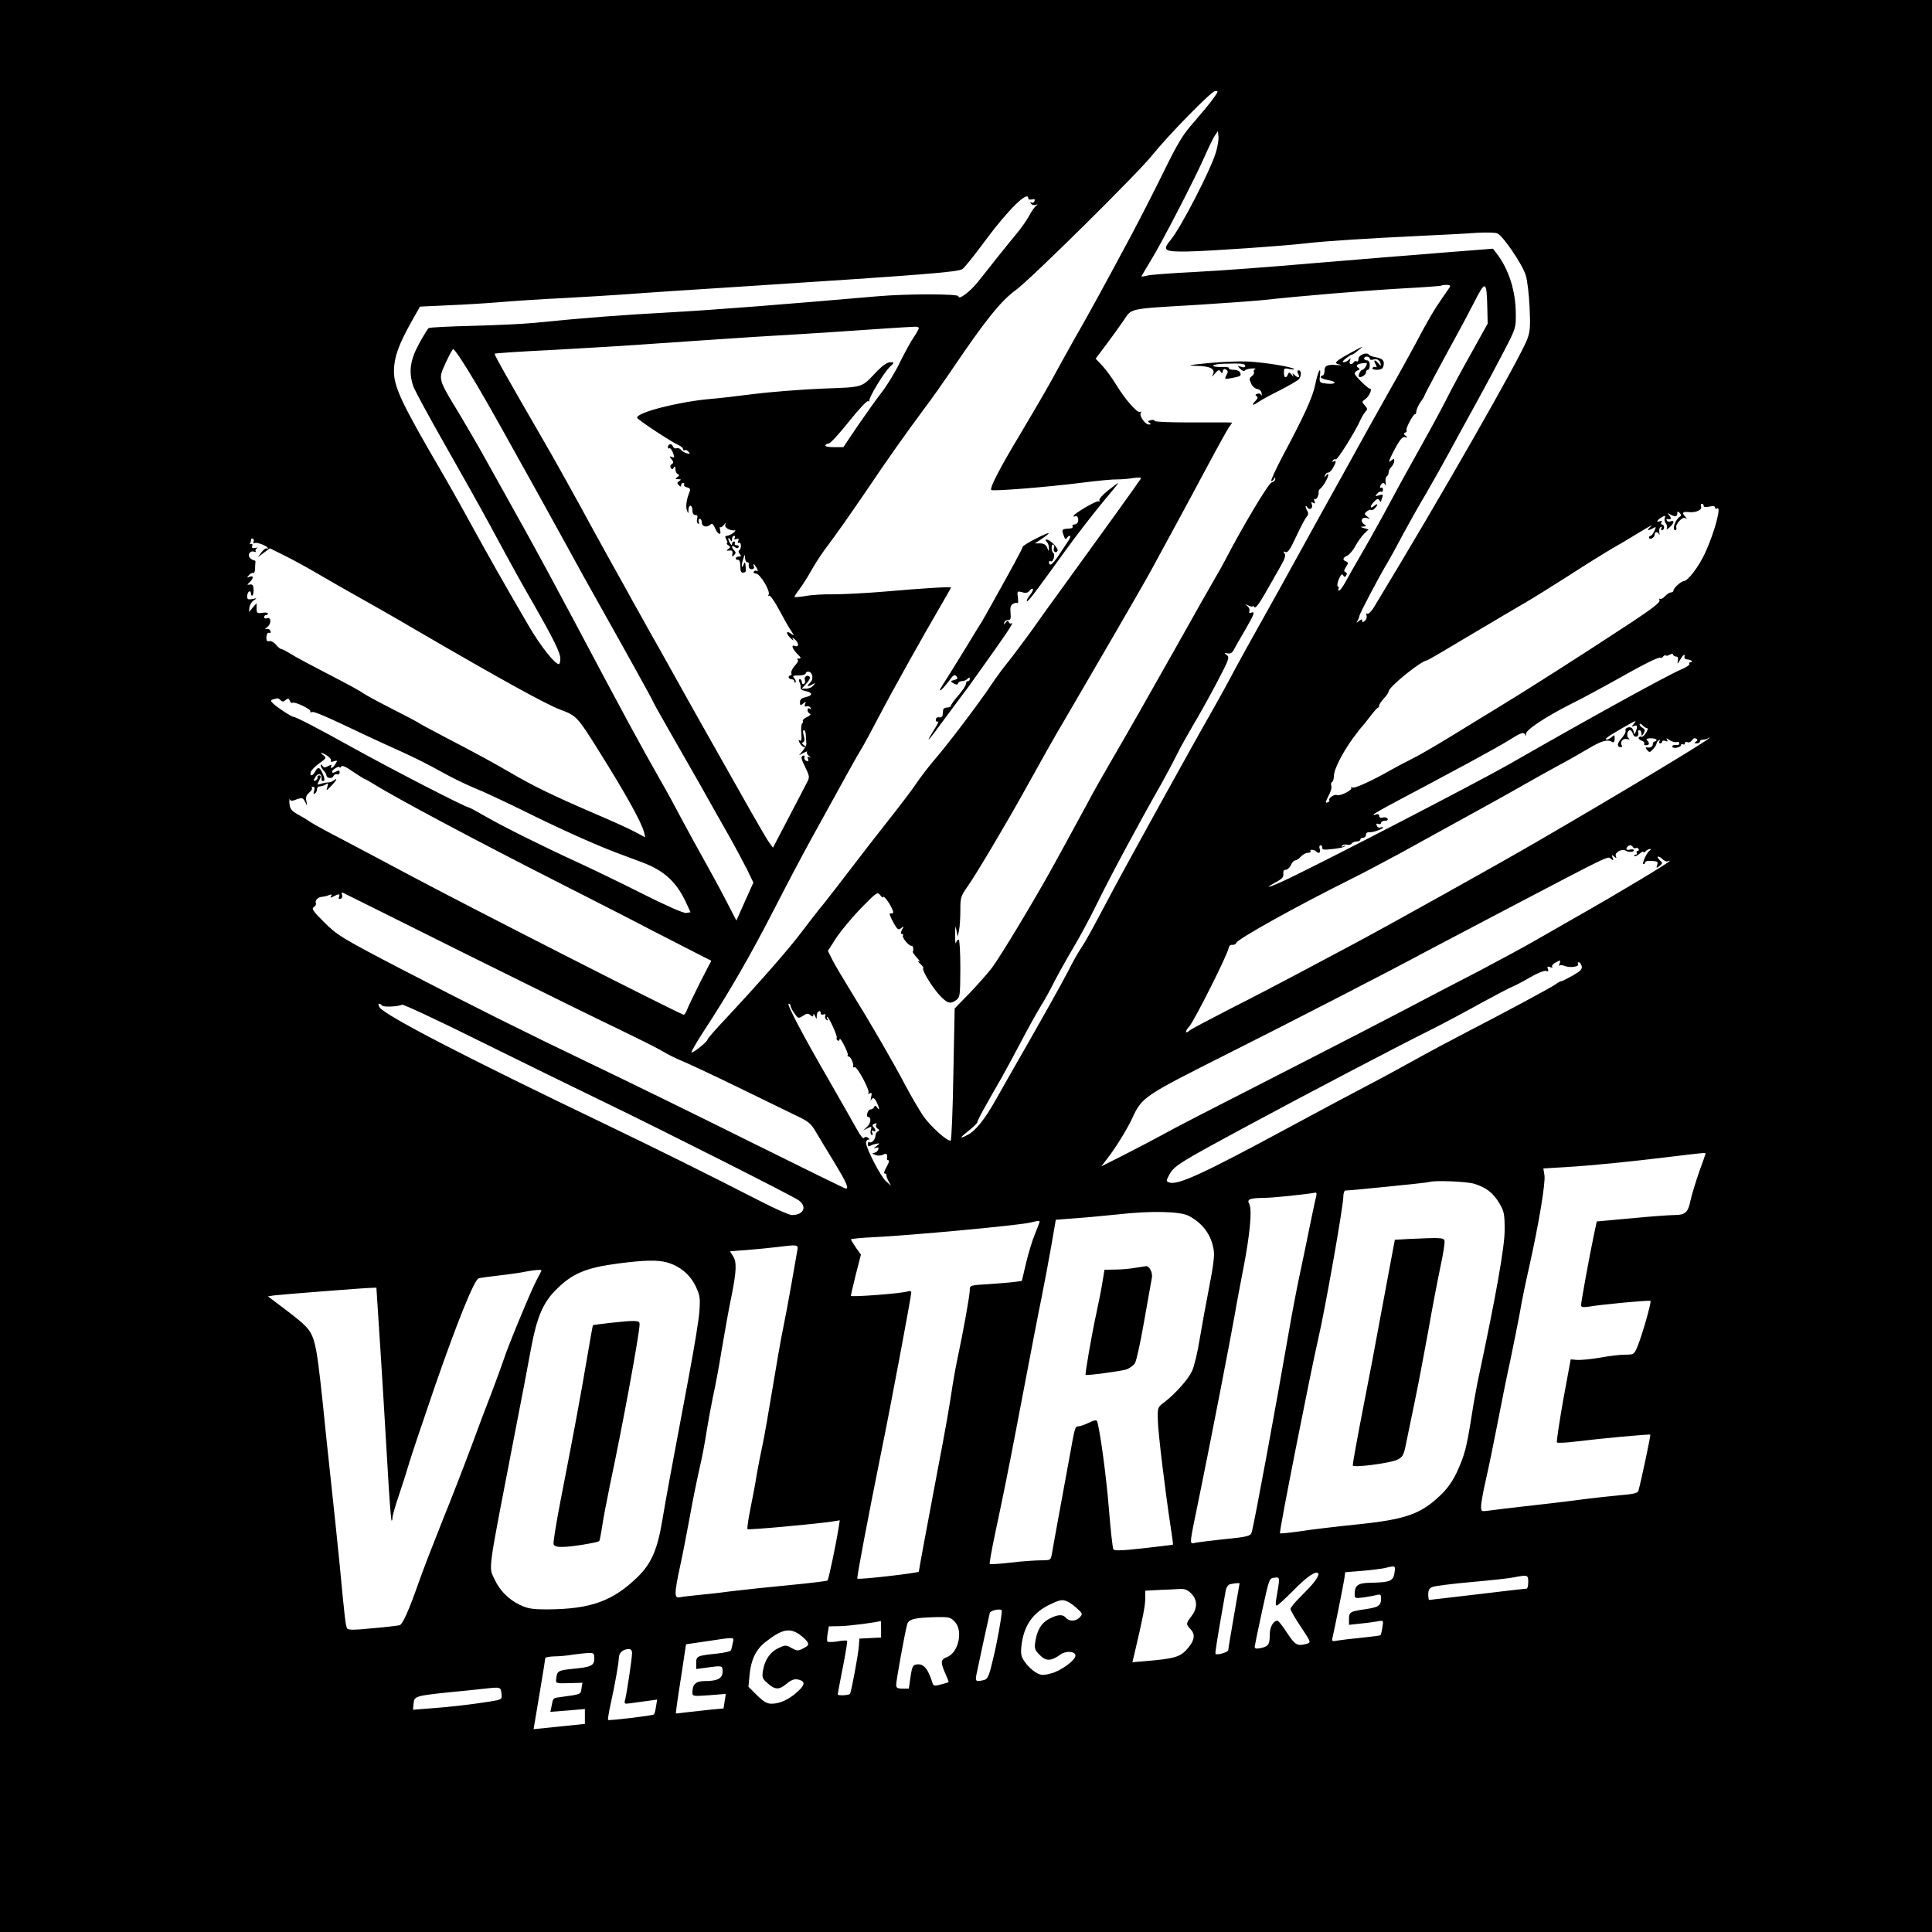 <?xml version="1.0" standalone="no"?>
<!DOCTYPE svg PUBLIC "-//W3C//DTD SVG 20010904//EN"
 "http://www.w3.org/TR/2001/REC-SVG-20010904/DTD/svg10.dtd">
<svg version="1.0" xmlns="http://www.w3.org/2000/svg"
 width="1024pt" height="1024pt" viewBox="0 0 1024 1024"
 preserveAspectRatio="xMidYMid meet">
<g transform="translate(0,1024) scale(0.1,-0.1)"
fill="#000000" stroke="none">
<path d="M0 5120 l0 -5120 5120 0 5120 0 0 5120 0 5120 -5120 0 -5120 0 0
-5120z m6430 4597 c-16 -23 -62 -78 -100 -122 -60 -67 -86 -110 -162 -265 -50
-102 -127 -252 -171 -335 -149 -278 -221 -410 -306 -558 -34 -62 -89 -159
-120 -217 -32 -58 -107 -186 -166 -285 -106 -176 -161 -283 -151 -292 7 -8
303 16 476 38 85 11 171 19 190 18 19 0 57 2 84 7 36 5 47 4 42 -4 -10 -17
-240 -336 -386 -537 -68 -93 -157 -217 -197 -274 -41 -56 -94 -127 -118 -157
-25 -30 -67 -87 -94 -128 -71 -105 -227 -311 -299 -394 -33 -39 -76 -95 -95
-124 -19 -29 -85 -116 -146 -193 -61 -77 -150 -192 -198 -255 -48 -63 -112
-146 -143 -185 -32 -38 -88 -111 -126 -161 -68 -90 -220 -263 -401 -457 -51
-54 -93 -102 -93 -107 0 -11 -79 -74 -85 -68 -3 2 27 54 66 114 133 203 245
398 364 629 65 127 156 300 203 385 179 326 246 446 267 480 12 19 55 98 95
175 70 134 228 417 331 593 27 46 49 85 49 88 0 5 -139 -3 -357 -22 -94 -8
-214 -14 -265 -14 -51 1 -118 -3 -148 -9 -30 -5 -57 -7 -59 -5 -2 1 10 20 26
41 16 21 46 68 66 104 20 36 60 97 90 135 29 38 113 157 186 264 139 206 211
307 322 457 38 50 106 147 152 215 170 251 252 353 329 409 74 52 649 621 723
714 84 105 314 341 335 342 19 2 18 -1 -10 -40z m15 -283 c-27 -92 -187 -403
-242 -468 -44 -53 -32 -61 92 -59 130 3 515 30 633 44 96 11 308 25 602 39
113 5 246 12 295 16 50 3 100 2 111 -3 29 -11 134 -165 151 -223 8 -25 17
-100 20 -167 5 -102 3 -130 -12 -170 -35 -96 -464 -847 -806 -1410 -17 -30
-36 -50 -42 -46 -6 4 -8 0 -4 -10 3 -8 -1 -21 -9 -27 -11 -10 -14 -10 -14 0 0
9 -4 9 -17 -1 -15 -12 -16 -12 -8 1 5 8 10 20 10 25 0 11 99 199 150 285 18
30 56 100 85 155 30 55 81 147 116 205 34 58 88 155 121 215 33 61 98 180 145
265 47 85 114 210 149 278 63 121 64 125 63 200 -1 122 -37 235 -103 321 l-18
23 -279 -22 c-153 -12 -457 -37 -674 -55 -217 -19 -496 -40 -620 -46 -124 -6
-240 -15 -257 -19 -18 -5 -33 -7 -33 -5 0 2 22 39 48 82 58 93 235 436 287
554 20 46 44 95 53 109 l17 25 3 -28 c2 -15 -4 -52 -13 -83z m-995 -245 c0 -6
9 -9 19 -6 14 3 18 1 14 -9 -3 -8 -10 -11 -16 -7 -6 4 -7 1 -3 -6 5 -7 15 -10
25 -7 14 5 14 4 1 -6 -8 -7 -24 -30 -35 -51 -11 -21 -38 -60 -60 -87 -59 -71
-159 -197 -210 -262 -43 -54 -105 -101 -105 -78 0 13 -276 13 -425 0 -508 -44
-862 -72 -1095 -85 -257 -14 -460 -29 -725 -56 -60 -6 -210 -13 -332 -16 -121
-3 -225 -8 -231 -12 -5 -3 -28 -41 -51 -83 -47 -86 -56 -148 -31 -224 7 -21
84 -163 170 -314 86 -151 192 -340 235 -420 127 -235 168 -309 235 -425 105
-184 140 -255 140 -286 0 -16 -4 -29 -8 -29 -21 0 -98 97 -158 200 -128 219
-211 366 -304 535 -51 94 -123 222 -160 285 -213 365 -252 449 -252 534 1 72
23 135 90 256 l48 85 149 7 c83 3 209 11 280 17 72 6 220 16 330 21 110 6 259
15 330 20 72 6 375 26 675 45 893 58 1089 73 1111 89 11 7 66 76 122 152 119
161 227 267 227 223z m2433 -579 l2 -85 -86 -155 c-48 -85 -105 -191 -127
-235 -22 -44 -81 -154 -132 -245 -51 -91 -127 -228 -168 -305 -41 -77 -107
-196 -147 -265 -40 -69 -83 -144 -95 -167 -13 -24 -28 -43 -32 -43 -5 0 -7 4
-4 9 4 5 2 11 -3 13 -5 2 -3 19 5 38 11 25 17 31 23 21 7 -11 10 -11 17 0 4 8
3 14 -5 17 -9 3 -8 10 3 27 13 20 13 24 1 29 -21 8 -19 20 6 31 11 6 31 28 42
50 12 22 33 51 46 65 l25 24 -25 7 c-20 6 -21 7 -4 8 18 2 19 3 3 14 -21 17
-8 40 18 31 18 -6 18 -6 1 8 -17 13 -17 15 -3 27 9 8 19 11 22 8 4 -3 13 0 20
8 19 18 18 31 -1 15 -24 -20 -27 -6 -4 19 17 18 23 20 30 9 5 -7 9 -10 9 -6 0
3 3 14 7 23 5 14 2 16 -18 10 -21 -7 -22 -6 -10 8 7 9 17 14 22 11 5 -3 9 2 9
11 0 9 -4 13 -10 10 -6 -3 -7 1 -4 9 7 19 21 21 27 4 2 -7 3 -1 1 14 -2 15 1
30 6 33 6 3 10 13 10 21 0 9 7 22 15 30 8 9 15 22 15 31 0 13 -3 13 -15 3 -13
-11 -14 -10 -9 6 4 10 20 42 36 71 22 38 34 50 46 46 15 -4 15 -3 2 7 -11 9
-12 13 -2 17 6 2 10 8 7 13 -6 9 39 92 46 85 3 -2 5 5 6 16 1 10 11 32 22 48
12 16 21 31 21 34 0 5 98 188 169 317 23 41 65 121 94 177 60 119 67 117 70
-27z m-199 108 c-5 -7 -22 -33 -40 -58 -40 -57 -77 -119 -143 -245 -30 -55
-90 -165 -136 -245 -81 -144 -147 -262 -242 -435 -27 -49 -84 -151 -125 -225
-41 -74 -103 -187 -138 -250 -35 -63 -71 -128 -80 -145 -156 -278 -216 -387
-260 -470 -29 -55 -77 -140 -105 -190 -62 -106 -449 -806 -525 -950 -113 -213
-134 -251 -160 -290 -15 -22 -47 -78 -70 -125 -36 -70 -158 -287 -309 -550
-14 -25 -48 -85 -76 -134 -57 -101 -105 -160 -146 -181 -46 -24 -45 -17 4 21
26 20 47 41 47 46 0 6 20 45 44 87 23 42 61 108 83 146 22 39 71 129 108 200
38 72 83 153 100 180 18 28 51 87 73 132 23 44 67 123 98 175 31 51 89 158
128 238 69 141 214 412 341 635 34 61 72 133 85 160 13 28 51 95 83 150 33 55
91 159 128 230 63 120 67 132 51 143 -15 12 -15 12 4 9 16 -3 26 3 35 22 8 14
32 58 55 96 52 90 58 106 37 98 -11 -4 -14 -2 -11 8 3 8 -2 20 -11 27 -14 11
-13 11 7 2 12 -6 22 -7 22 -3 0 4 4 2 8 -5 6 -8 25 16 58 74 27 47 63 111 81
142 24 42 29 59 21 69 -8 10 -7 12 5 7 13 -5 25 14 57 82 22 48 47 95 55 104
9 10 11 20 5 30 -5 8 -10 20 -10 25 0 6 4 4 9 -4 12 -18 32 -5 24 16 -5 12 -3
14 7 8 10 -6 12 -4 7 9 -4 9 -3 14 2 11 9 -5 22 20 20 39 0 5 3 12 8 15 14 10
43 59 43 73 0 9 -3 9 -11 -2 -9 -13 -10 -13 -6 0 2 8 9 15 16 15 7 0 19 11 26
25 18 31 19 43 3 34 -7 -4 -8 -3 -4 5 4 6 11 9 16 6 8 -5 105 150 132 212 7
15 19 34 26 42 11 11 10 17 -4 32 -17 19 -17 20 3 34 20 14 38 55 24 55 -11 0
-81 69 -81 80 0 6 7 13 16 17 12 4 13 7 3 14 -17 10 -6 21 26 24 22 3 23 1 15
-16 -6 -10 -15 -19 -19 -19 -10 0 -24 -30 -18 -37 8 -8 37 10 37 23 0 8 5 14
10 14 6 0 10 11 10 25 0 16 -6 25 -15 25 -8 0 -15 5 -15 10 0 6 7 10 15 10 8
0 15 -5 15 -11 0 -6 8 -8 18 -5 20 7 36 -3 40 -24 2 -11 -1 -11 -11 3 -20 24
-30 21 -16 -4 7 -13 7 -19 1 -15 -6 3 -13 2 -17 -4 -4 -6 6 -10 23 -10 20 0
31 6 34 18 8 29 -2 41 -38 48 -19 3 -36 10 -39 14 -10 16 -55 -2 -55 -22 0
-10 -4 -17 -9 -13 -5 3 -12 1 -16 -5 -11 -17 -28 -11 -20 8 5 14 4 15 -6 5 -7
-7 -19 -13 -27 -13 -9 0 -5 8 11 20 14 11 28 20 31 20 4 0 12 5 19 10 7 6 21
18 32 26 11 9 0 5 -25 -9 -117 -63 -127 -72 -87 -80 12 -2 5 -3 -17 -2 -51 4
-66 -2 -66 -31 0 -13 -4 -24 -10 -24 -5 0 -10 -4 -10 -9 0 -5 18 -12 41 -16
50 -9 39 -24 -13 -18 -35 5 -36 6 -32 41 7 58 -11 24 -25 -46 -13 -66 -58
-165 -175 -384 -37 -71 -63 -128 -58 -128 6 0 13 6 15 13 4 9 6 9 6 -1 1 -8
-8 -16 -19 -19 -17 -4 -157 -239 -247 -413 -13 -25 -38 -70 -56 -100 -43 -74
-71 -124 -211 -373 -134 -238 -247 -437 -346 -607 -37 -63 -89 -155 -115 -205
-115 -212 -133 -245 -190 -348 -96 -174 -273 -467 -317 -526 -22 -29 -76 -90
-119 -135 l-79 -81 -7 -348 c-3 -191 -10 -350 -14 -352 -14 -9 -109 76 -147
132 -21 32 -63 103 -92 158 -72 136 -185 331 -283 489 -44 72 -92 152 -105
178 l-24 48 43 67 c24 37 83 108 131 158 84 86 89 89 103 71 8 -11 15 -16 15
-12 0 13 27 -18 44 -52 15 -30 14 -36 -7 -33 -8 1 18 -54 36 -77 8 -10 13 -10
25 0 13 11 14 10 3 -9 -8 -16 -8 -23 -1 -23 6 0 9 -4 6 -9 -7 -10 33 -57 45
-54 8 3 13 -21 7 -31 -2 -3 8 -17 22 -32 14 -15 18 -24 10 -20 -8 4 -5 -1 7
-12 12 -11 20 -22 16 -25 -7 -8 41 -89 79 -133 45 -51 63 -58 93 -37 24 18 24
20 25 171 0 87 -4 152 -9 152 -5 0 -12 -8 -14 -17 -3 -10 -5 9 -5 42 1 48 2
53 7 25 l7 -35 7 34 c4 18 7 66 7 106 0 67 2 75 38 126 43 60 206 335 297 499
84 152 183 328 215 380 15 25 45 77 67 115 23 39 110 189 195 335 85 146 174
301 198 345 24 44 80 148 125 230 45 83 124 229 175 325 51 96 102 187 112
203 l19 27 -33 1 c-18 0 -111 0 -205 0 -95 0 -173 3 -173 8 0 5 -9 7 -21 4
-16 -4 -17 -8 -7 -14 10 -7 9 -9 -3 -9 -20 0 -52 46 -43 62 4 6 3 8 -4 5 -13
-9 -78 65 -127 145 -21 35 -54 80 -73 100 l-35 37 55 73 c30 40 72 98 93 129
46 67 17 61 405 84 140 9 293 20 340 25 188 21 537 50 730 61 113 6 207 13
209 15 2 2 15 4 28 4 17 0 22 -4 17 -12z m-2814 -217 c0 -4 -12 -26 -26 -47
-15 -21 -47 -80 -72 -130 -24 -51 -68 -123 -97 -161 -29 -37 -87 -119 -129
-180 l-76 -113 -51 0 c-31 0 -48 4 -44 10 3 6 12 10 19 10 7 0 55 52 105 115
51 64 97 113 102 109 5 -3 8 -2 7 3 -5 13 74 143 105 175 29 28 29 28 5 28
-15 0 -40 -17 -69 -47 -87 -91 -65 -84 -296 -93 -114 -5 -278 -18 -363 -29
-85 -11 -189 -23 -230 -26 -166 -15 -387 -72 -383 -99 1 -10 182 -129 221
-146 12 -5 22 -14 22 -20 0 -6 4 -9 9 -6 5 3 14 -1 20 -8 10 -12 8 -13 -8 -9
-11 3 -25 11 -31 18 -6 8 -17 12 -24 9 -8 -3 -16 2 -20 11 -6 17 -26 12 -26
-6 0 -6 4 -8 8 -5 4 3 13 -8 19 -24 9 -25 9 -28 -6 -22 -14 5 -14 4 -2 -12 12
-14 12 -19 2 -26 -8 -4 -10 -13 -6 -20 6 -9 9 -9 16 1 6 10 9 8 9 -8 0 -12 6
-24 13 -26 9 -4 8 -8 -3 -16 -13 -9 -12 -11 5 -11 16 0 17 -2 5 -10 -12 -7
-12 -12 -2 -22 9 -9 12 -9 12 0 0 7 5 12 11 12 5 0 8 -4 5 -9 -3 -5 4 -11 15
-14 16 -4 20 -10 14 -24 -16 -38 -22 -79 -14 -98 7 -19 8 -19 8 3 1 30 21 28
21 -3 0 -16 6 -25 16 -25 11 0 13 -6 9 -19 -3 -11 -1 -22 4 -26 7 -3 8 0 5 9
-3 9 -1 16 5 16 6 0 11 -9 11 -20 0 -22 28 -28 47 -9 7 7 14 1 23 -20 14 -35
35 -42 27 -10 -3 12 -3 18 0 15 3 -3 12 2 20 12 11 14 12 14 7 1 -5 -16 25
-33 51 -30 6 1 1 -6 -9 -14 -11 -8 -26 -15 -33 -15 -11 0 -11 -5 -3 -20 6 -11
7 -20 3 -20 -4 0 -1 -5 7 -10 13 -9 13 -11 0 -20 -12 -9 -12 -10 5 -8 15 2 19
-2 17 -17 -3 -16 -1 -18 9 -7 10 9 10 15 1 24 -17 17 -15 33 2 19 10 -8 16 -9
21 -1 3 5 -1 10 -10 10 -9 0 -13 5 -10 10 3 6 1 10 -4 10 -6 0 -11 -6 -11 -12
0 -9 -4 -8 -10 2 -5 8 -10 20 -10 25 0 6 5 3 10 -5 8 -13 10 -12 10 3 0 9 5
17 11 17 5 0 7 -5 3 -12 -5 -7 -2 -9 9 -5 12 4 14 2 10 -10 -4 -9 -2 -14 3
-10 6 3 10 -3 11 -13 1 -11 -3 -22 -8 -26 -6 -4 -6 -11 2 -20 9 -11 8 -14 -5
-14 -9 0 -16 -4 -16 -10 0 -5 5 -9 12 -7 7 1 12 -12 12 -34 0 -27 4 -36 16
-34 15 2 15 5 11 43 -2 15 -3 15 -11 -3 -11 -25 -11 1 0 35 8 24 8 24 9 3 1
-13 5 -23 11 -23 5 0 9 -3 9 -7 -3 -20 2 -30 16 -30 9 0 14 6 11 14 -8 21 2
15 15 -8 7 -13 7 -19 1 -15 -6 3 -13 2 -17 -4 -3 -5 2 -10 12 -10 21 0 78 -94
67 -112 -4 -6 -3 -8 3 -5 5 3 29 -31 53 -76 24 -45 52 -95 64 -112 15 -22 16
-26 3 -17 -28 23 -36 9 -9 -18 13 -14 21 -18 16 -10 -7 13 -5 13 9 1 21 -17
23 -43 2 -35 -23 9 -18 -12 10 -41 22 -21 23 -25 8 -26 -10 0 -13 -3 -6 -5 7
-3 2 -15 -13 -31 -14 -15 -22 -33 -20 -40 3 -7 1 -13 -4 -13 -6 0 -10 -4 -10
-10 0 -5 7 -10 15 -10 8 0 15 -5 15 -12 0 -6 3 -8 6 -5 4 4 1 13 -6 22 -11 13
-8 15 24 15 20 0 36 5 36 10 0 6 6 10 14 10 22 0 30 -38 12 -56 -22 -22 -20
-27 7 -13 20 11 21 11 8 -4 -7 -10 -24 -17 -38 -17 l-24 0 25 27 c15 16 22 31
17 36 -13 13 -31 -1 -25 -17 3 -8 1 -17 -5 -21 -6 -3 -11 1 -11 9 0 9 -5 16
-10 16 -7 0 -7 -6 -2 -17 5 -10 7 -23 5 -29 -2 -6 10 -14 27 -17 38 -8 39 -24
0 -32 -21 -5 -30 -12 -30 -27 0 -18 2 -19 17 -7 15 12 16 12 10 -3 -4 -12 -2
-15 7 -12 8 3 17 0 22 -7 4 -8 3 -10 -4 -5 -7 4 -12 1 -12 -8 0 -8 6 -16 13
-19 7 -2 1 -10 -15 -17 -15 -7 -25 -16 -23 -21 3 -4 1 -10 -3 -13 -5 -3 -7
-26 -5 -52 3 -34 1 -44 -7 -39 -9 6 -9 2 -1 -14 7 -11 17 -21 24 -21 8 0 7 4
-3 11 -10 7 -11 12 -3 15 8 4 9 14 3 35 -5 17 -5 29 1 29 5 0 10 -12 10 -27 1
-16 2 -35 3 -43 1 -8 -8 -26 -19 -39 l-20 -24 25 13 c14 7 22 9 18 5 -4 -4 0
-14 10 -22 9 -8 11 -11 3 -7 -10 5 -13 3 -8 -9 4 -11 2 -14 -9 -10 -8 3 -13
12 -10 19 3 8 0 11 -9 8 -11 -5 -9 -16 12 -58 24 -50 25 -55 11 -82 -8 -16
-52 -100 -98 -188 l-83 -159 -18 24 c-10 13 -53 87 -97 164 -144 254 -338 598
-397 705 -32 58 -75 134 -95 170 -21 36 -60 106 -87 155 -28 50 -62 110 -75
135 -91 162 -137 247 -183 330 -88 163 -215 391 -270 485 -190 328 -257 447
-253 450 2 3 139 12 304 20 164 9 418 24 564 35 146 10 380 26 520 35 140 8
329 20 420 26 91 6 217 15 280 19 63 4 125 8 138 8 12 1 22 -2 22 -7z m-2428
-163 c47 -71 120 -195 211 -358 151 -271 272 -488 355 -640 46 -85 116 -211
155 -280 162 -288 297 -532 297 -536 0 -3 42 -78 93 -167 51 -89 125 -218 164
-287 38 -69 102 -181 141 -250 39 -69 85 -155 103 -191 l32 -67 -45 -100 -45
-101 -58 112 c-32 62 -84 157 -115 212 -31 55 -83 150 -115 210 -32 61 -83
155 -115 210 -108 190 -189 339 -460 850 -79 149 -199 371 -268 495 -69 124
-157 281 -195 350 -38 69 -103 181 -144 249 -113 186 -111 180 -71 267 18 40
36 73 40 74 3 0 22 -24 40 -52z m6588 -779 c0 -7 11 -8 30 -4 20 4 30 3 30 -5
0 -6 5 -8 11 -5 25 16 -14 -128 -64 -237 -33 -71 -91 -148 -113 -148 -14 -1
-54 -37 -54 -49 0 -6 -6 -11 -13 -11 -8 0 -22 -9 -32 -20 -10 -11 -22 -17 -26
-14 -5 3 -6 -1 -3 -9 3 -10 -42 -45 -145 -113 -275 -181 -561 -363 -711 -454
-58 -35 -170 -104 -250 -153 -80 -49 -174 -104 -210 -121 -36 -18 -83 -43
-104 -55 -102 -58 -197 -102 -208 -95 -7 4 -10 4 -6 -1 10 -11 -58 -46 -76
-39 -15 6 -50 -19 -40 -29 3 -2 -2 -7 -10 -10 -12 -5 -11 3 5 34 12 21 19 46
15 54 -3 8 -1 17 4 20 6 4 10 18 10 33 0 34 45 122 100 198 24 32 46 61 50 64
3 3 21 25 40 50 19 25 38 47 42 48 5 2 8 8 8 13 0 6 11 22 25 37 14 15 25 32
25 37 0 24 175 165 204 165 3 0 106 60 229 134 123 73 253 150 288 170 35 20
138 84 229 142 91 59 194 123 230 144 36 20 103 60 150 89 47 29 74 43 61 32
-25 -23 -21 -27 10 -11 17 10 18 9 7 -15 -6 -14 -15 -25 -20 -25 -4 0 -8 -4
-8 -10 0 -5 7 -7 15 -4 8 4 15 12 15 20 0 17 16 18 24 2 3 -7 3 -3 1 9 -3 12
0 25 6 29 8 4 9 3 5 -4 -4 -7 -2 -12 3 -12 6 0 11 7 11 15 0 8 -5 15 -11 15
-5 0 -7 5 -3 12 5 8 2 9 -10 5 -22 -9 -11 10 14 23 16 9 18 8 14 -5 -4 -8 -1
-22 6 -30 6 -8 8 -20 4 -27 -4 -7 2 -4 14 6 25 22 29 41 7 33 -8 -4 -17 -2
-20 4 -4 5 -3 9 2 8 20 -4 24 2 12 18 -12 15 -12 16 1 8 25 -15 40 -14 40 3 0
13 3 13 12 4 9 -9 10 -15 2 -20 -25 -16 -44 -72 -24 -72 5 0 7 6 5 13 -6 18
32 60 47 51 10 -6 11 -4 1 7 -20 21 -15 28 15 25 39 -5 75 11 68 29 -3 8 -1
15 4 15 6 0 10 -5 10 -11z m-7686 -191 c-4 -6 -1 -9 7 -6 14 5 69 -17 69 -28
0 -3 -3 -3 -7 -1 -5 3 -17 -7 -27 -20 l-19 -26 31 23 32 24 77 -38 c43 -21
130 -69 193 -106 63 -37 158 -91 210 -120 52 -29 190 -107 305 -175 433 -252
681 -389 754 -416 88 -33 91 -37 205 -219 145 -231 227 -380 240 -432 l6 -26
-53 28 c-28 16 -131 62 -227 103 -206 89 -312 140 -435 212 -102 59 -164 93
-350 190 -71 37 -134 71 -140 76 -5 4 -67 36 -137 72 -69 35 -139 73 -155 84
-15 12 -98 56 -183 100 -85 44 -174 91 -197 106 -24 15 -47 27 -52 27 -5 0
-18 10 -28 23 -10 12 -26 21 -35 19 -14 -3 -17 3 -16 23 2 15 7 24 15 21 7 -3
10 1 6 10 -3 9 -13 13 -22 10 -9 -3 -7 1 5 10 24 17 22 56 -2 47 -8 -3 -14 0
-14 6 0 6 5 11 10 11 6 0 10 4 10 8 0 5 -13 7 -30 4 -27 -4 -30 -2 -30 23 l0
28 -20 -23 -20 -24 2 25 c2 13 12 30 23 37 19 12 18 13 -7 7 -23 -4 -28 -2
-28 14 0 11 5 23 10 26 6 3 10 -1 10 -10 0 -9 4 -14 8 -11 4 2 7 17 6 33 -1
21 -6 27 -19 25 -17 -3 -17 -2 -1 13 21 21 21 36 -1 28 -15 -6 -16 -5 -3 9 8
9 18 14 23 11 4 -2 8 7 9 21 0 14 1 31 2 36 1 6 -2 10 -7 10 -4 0 -14 5 -21
12 -17 16 0 42 21 34 8 -3 12 -2 8 3 -3 5 1 12 7 15 7 4 3 4 -9 2 -15 -3 -20
0 -16 10 3 9 0 13 -8 11 -8 -2 -11 -2 -6 0 4 3 7 11 7 19 0 9 5 12 10 9 6 -4
7 -11 4 -17z m7541 -608 c8 0 11 -8 8 -22 -4 -20 -2 -19 12 5 17 29 27 35 23
15 -2 -7 5 -13 14 -13 9 0 20 -4 24 -8 4 -4 2 -7 -5 -7 -7 0 -10 -4 -7 -9 3
-5 -18 -19 -47 -31 -74 -32 -464 -246 -907 -500 -165 -94 -927 -489 -1165
-604 -109 -52 -149 -63 -64 -17 25 14 33 24 31 40 -2 14 2 21 13 21 8 0 21 11
27 25 6 14 17 25 23 25 7 0 20 9 30 20 10 11 27 20 37 20 11 0 17 4 14 9 -7
10 20 9 30 -2 14 -14 25 -6 19 13 -4 11 -2 20 4 20 6 0 10 -6 9 -12 -2 -8 6
-12 22 -11 62 5 91 11 98 18 4 5 1 5 -7 0 -9 -5 -12 -4 -8 3 4 5 16 8 26 5 10
-3 22 0 25 6 4 6 16 11 27 11 10 0 19 5 19 10 0 6 7 10 15 10 8 0 15 7 15 16
0 9 7 14 18 13 18 -2 72 17 72 25 0 3 -6 3 -14 0 -7 -3 -16 2 -19 10 -4 10 -1
13 9 9 7 -3 14 0 14 6 0 6 9 11 21 11 12 0 17 4 13 11 -3 6 -15 9 -25 6 -12
-3 -19 0 -19 9 0 8 -6 11 -15 8 -8 -4 -15 -4 -15 -1 0 3 51 32 113 65 61 32
141 75 177 94 36 19 135 73 220 118 85 46 184 101 218 123 52 33 66 37 74 26
8 -12 9 -12 6 0 -5 19 97 88 237 159 61 30 162 85 225 120 161 91 242 132 251
126 4 -2 10 0 14 6 4 6 10 8 14 6 4 -3 13 -1 21 4 9 6 16 6 18 0 2 -6 10 -10
17 -10z m-7397 -232 c8 -8 15 -8 26 2 13 10 17 9 22 -4 3 -9 10 -14 14 -11 12
8 101 -35 95 -45 -3 -6 0 -7 8 -4 13 4 67 -19 302 -131 39 -18 117 -54 175
-80 58 -26 148 -71 201 -101 53 -30 134 -70 180 -89 46 -18 163 -73 259 -120
197 -98 378 -179 496 -224 43 -16 106 -40 139 -52 114 -43 180 -103 230 -210
l25 -54 -23 -4 c-13 -2 -103 37 -232 102 -115 58 -268 132 -340 165 -181 83
-395 189 -492 245 -45 26 -84 47 -87 47 -17 0 -409 202 -636 328 -152 85 -281
152 -293 152 -11 0 -89 51 -109 71 -18 18 -17 19 23 28 3 0 10 -4 17 -11z
m7171 -125 c-12 -15 -12 -16 3 -10 13 4 16 1 13 -15 -5 -22 -15 -37 -15 -22 0
5 -4 15 -8 22 -10 15 -43 5 -36 -11 2 -7 -7 -24 -21 -40 -25 -26 -26 -47 -4
-47 6 0 8 4 5 9 -12 18 5 39 27 34 15 -3 18 -2 9 4 -13 10 -7 43 8 43 5 0 11
-9 15 -19 3 -12 12 -18 20 -15 8 3 11 12 8 20 -3 8 0 14 6 14 6 0 11 -8 11
-17 1 -16 2 -16 12 1 8 15 7 21 -6 28 -9 5 -16 14 -16 19 0 6 7 3 16 -5 8 -9
20 -16 25 -16 5 0 2 -11 -7 -25 -9 -14 -20 -23 -24 -20 -5 3 -11 1 -14 -4 -4
-5 3 -12 14 -16 11 -4 18 -11 15 -16 -4 -5 1 -9 9 -9 18 0 21 11 6 26 -7 7 -1
11 20 11 16 0 30 -4 30 -9 0 -4 -4 -8 -10 -8 -5 0 -10 -7 -10 -15 0 -14 -13
-20 -34 -16 -5 1 -3 -5 4 -14 12 -14 15 -14 31 4 11 11 19 25 19 30 0 5 5 13
12 17 7 4 8 3 4 -4 -4 -7 -2 -12 3 -12 6 0 11 4 11 10 0 5 7 6 17 3 12 -5 14
-3 8 7 -6 9 -1 8 14 -3 13 -8 30 -13 37 -10 8 3 14 0 14 -6 0 -6 -3 -10 -7
-10 -20 3 -34 -2 -29 -10 7 -11 46 -2 46 11 0 5 5 6 10 3 6 -3 10 -1 10 5 0 7
7 10 15 6 8 -3 18 2 23 11 6 9 14 13 22 8 9 -6 9 -9 -1 -16 -11 -7 -10 -9 4
-9 9 0 17 5 17 10 0 6 8 10 18 10 10 0 23 4 30 10 7 6 7 5 0 -3 -20 -21 -479
-297 -920 -553 -205 -119 -777 -438 -961 -536 -94 -50 -235 -125 -312 -166
-77 -41 -232 -122 -345 -179 -113 -58 -209 -109 -214 -114 -24 -22 -27 -6 -4
19 26 27 203 379 210 417 2 12 10 19 20 17 9 -1 18 4 21 11 8 21 317 193 612
340 61 30 175 91 255 134 398 219 562 309 654 362 56 32 137 77 181 101 44 23
116 64 160 90 75 45 105 53 131 37 7 -4 12 2 12 18 0 21 -2 22 -15 9 -8 -7
-20 -14 -26 -14 -18 0 2 15 78 59 81 46 82 47 64 24z m-6924 -169 c14 -9 22
-21 19 -26 -4 -6 2 -8 15 -3 20 6 21 5 9 -14 -7 -12 -16 -21 -21 -21 -4 0 -5
5 -1 11 4 7 -1 7 -16 -1 -18 -10 -24 -9 -31 1 -6 9 -9 10 -9 2 0 -6 7 -18 15
-27 8 -8 15 -19 15 -24 0 -17 30 -22 37 -6 3 8 12 13 19 10 8 -3 14 1 14 10 0
12 -4 12 -20 4 -13 -7 -20 -7 -20 -1 0 12 40 35 40 24 0 -4 4 -3 8 4 5 8 25 0
64 -28 32 -21 60 -39 63 -39 3 0 22 -11 43 -24 113 -71 536 -297 999 -532 134
-68 350 -178 480 -246 131 -67 255 -131 275 -141 l38 -19 -60 -116 c-32 -65
-64 -130 -69 -145 -6 -16 -14 -27 -19 -25 -117 52 -1111 559 -1435 731 -132
70 -300 160 -375 199 -76 39 -148 79 -162 88 -14 10 -45 29 -69 42 -37 21 -44
30 -47 59 -1 19 0 29 2 22 4 -9 13 -9 30 -2 35 13 40 12 52 -13 11 -22 11 -21
6 5 -5 21 -1 32 15 46 11 10 18 21 14 25 -3 3 -1 6 6 6 8 0 10 -7 6 -21 -5
-15 -4 -19 4 -15 6 4 11 14 11 22 0 8 5 15 10 15 20 3 25 4 39 13 10 7 12 3 6
-15 -7 -22 -6 -22 21 6 29 30 36 47 12 28 -7 -6 -20 -10 -28 -10 -8 0 -26 -3
-38 -7 -21 -7 -23 -6 -13 12 14 26 14 32 1 32 -5 0 -9 -5 -7 -11 1 -6 -4 -14
-11 -16 -11 -4 -12 -1 -2 16 13 25 36 23 34 -3 -1 -9 2 -16 7 -16 12 0 11 14
-3 45 -14 30 -24 32 -38 5 -13 -25 -30 -26 -23 -2 2 9 23 30 45 46 38 27 39
30 22 43 -25 19 -8 16 21 -3z m6920 -484 c4 -6 10 -8 15 -5 5 3 11 1 15 -5 3
-5 1 -10 -5 -10 -6 0 -8 -4 -5 -10 3 -5 1 -10 -6 -10 -7 0 -9 -3 -6 -7 4 -3
16 2 27 12 11 10 20 14 20 10 0 -5 5 -4 12 3 7 7 17 12 23 12 7 0 6 -3 -1 -8
-16 -10 -44 -72 -33 -72 5 0 9 4 9 10 0 5 16 9 35 7 30 -2 34 -5 28 -22 -5
-17 -4 -18 11 -6 20 16 20 16 0 35 -8 9 -11 16 -5 16 5 0 17 -7 25 -16 9 -8
20 -12 26 -9 5 3 10 4 10 2 0 -7 -262 -165 -500 -300 -58 -33 -152 -87 -208
-119 -57 -33 -192 -106 -300 -163 -109 -56 -287 -149 -397 -207 -110 -58 -326
-169 -480 -248 -601 -307 -733 -375 -816 -421 -48 -26 -137 -73 -199 -104
l-113 -57 30 39 c44 56 103 151 133 214 54 116 56 117 525 353 305 153 868
443 1015 523 41 22 212 112 380 200 633 332 600 316 618 301 14 -11 15 -11 9
6 -6 16 -5 17 8 6 13 -11 14 -10 9 4 -7 17 32 39 51 28 16 -10 45 -9 45 1 0 5
-9 7 -20 4 -20 -5 -26 3 -13 16 9 10 21 9 28 -3z m-6180 -569 c358 -178 722
-357 809 -398 87 -42 186 -91 219 -110 33 -20 85 -46 116 -58 31 -13 162 -74
291 -137 129 -63 269 -131 310 -151 66 -31 79 -42 106 -89 17 -29 61 -102 98
-162 61 -101 77 -136 59 -136 -4 0 -228 110 -498 244 -269 134 -661 326 -870
426 -336 161 -595 290 -985 492 -319 166 -343 181 -414 252 -57 57 -66 70 -53
78 9 5 14 14 11 22 -6 15 14 33 36 33 8 1 24 4 34 9 14 5 17 4 11 -5 -6 -10
-3 -11 13 -2 28 15 35 14 29 -3 -4 -10 -1 -13 8 -10 8 3 11 13 8 21 -4 9 -2
14 3 12 5 -2 302 -150 659 -328z m5791 -48 c-4 -10 -4 -14 -1 -11 4 4 18 3 32
-3 27 -10 76 -2 67 12 -3 5 -1 9 4 9 5 0 12 -9 15 -20 4 -17 -5 -26 -46 -50
-29 -16 -56 -30 -60 -30 -5 0 -21 -8 -35 -19 -30 -20 -260 -144 -479 -257 -77
-40 -197 -104 -265 -142 -68 -38 -186 -102 -263 -142 -77 -40 -267 -142 -423
-226 -439 -237 -572 -298 -616 -281 -15 6 -15 9 -2 34 28 54 42 63 426 270
304 164 781 414 970 508 52 26 163 85 246 131 84 46 164 88 179 94 15 6 58 28
95 50 40 23 75 37 84 34 12 -5 15 -2 10 10 -5 13 -2 15 12 10 11 -4 15 -3 11
1 -4 5 3 15 15 22 30 16 31 16 24 -4z m-6242 -222 c6 -10 88 -7 106 4 6 4 196
-85 423 -198 227 -112 518 -255 647 -317 323 -156 997 -497 1032 -521 48 -34
28 -79 -35 -79 -13 0 -84 31 -158 69 -303 155 -549 277 -819 407 -747 358
-1182 583 -1208 625 -7 10 -8 19 -3 19 6 0 12 -4 15 -9z m2166 -2 c0 -6 9 -24
21 -40 19 -28 21 -28 45 -13 19 13 27 14 39 4 12 -10 15 -10 16 1 0 8 4 5 9
-6 8 -19 9 -19 9 3 1 22 21 33 21 11 0 -6 7 -9 14 -6 10 4 13 1 10 -7 -3 -8 0
-17 7 -22 8 -4 10 -3 5 4 -4 7 -5 12 -2 12 10 0 56 -102 51 -111 -3 -4 -1 -10
5 -14 5 -3 10 0 10 7 1 7 12 -7 24 -32 13 -25 22 -48 19 -52 -2 -5 0 -8 6 -8
10 0 27 -39 23 -53 -1 -5 2 -6 7 -3 12 8 83 -123 74 -137 -4 -6 -1 -7 7 -2 10
6 12 1 7 -21 -3 -16 -4 -23 -1 -16 9 19 20 14 32 -13 15 -32 15 -45 1 -25 -8
11 -12 12 -16 3 -2 -7 -11 -13 -18 -13 -7 0 -15 -9 -18 -20 -3 -11 -2 -20 3
-20 19 0 17 -32 -3 -51 l-22 -21 23 12 c22 11 23 10 18 -8 -4 -11 -2 -23 3
-27 7 -4 8 1 4 11 -4 12 -3 15 5 10 15 -9 16 6 1 21 -7 7 -6 12 6 17 10 4 14
2 9 -5 -4 -6 0 -16 7 -21 11 -7 11 -11 2 -15 -7 -2 -13 -13 -13 -23 0 -20 -23
-43 -33 -33 -4 3 -7 -1 -7 -11 0 -11 4 -14 13 -9 6 4 21 9 32 11 20 3 20 3 0
-13 -16 -12 -17 -14 -2 -9 13 5 16 2 11 -10 -3 -9 -14 -16 -23 -17 -11 0 -8
-3 7 -10 15 -6 30 -5 43 1 18 10 24 3 20 -22 0 -5 3 -8 9 -8 5 0 0 -16 -11
-35 -12 -20 -16 -35 -10 -35 6 0 10 -3 9 -7 -1 -5 4 -19 11 -33 l14 -25 -28
25 c-28 26 -105 174 -105 203 0 9 6 17 13 17 8 0 7 3 -3 10 -9 6 -17 5 -21 -2
-4 -5 -20 14 -36 44 -16 29 -81 143 -144 253 -147 254 -231 415 -219 415 6 0
10 -5 10 -11z m4850 -783 c0 -2 -15 -46 -34 -97 -18 -52 -39 -120 -46 -152
-13 -64 -28 -77 -87 -77 -21 0 -122 -7 -224 -17 l-186 -17 -17 -81 c-20 -95
-66 -344 -66 -363 0 -10 10 -12 38 -8 77 13 326 36 330 31 6 -6 -45 -184 -69
-242 -18 -42 -19 -43 -66 -43 -26 0 -86 -7 -133 -16 -47 -8 -101 -13 -120 -12
l-35 3 -40 -217 c-21 -120 -36 -220 -33 -223 4 -4 46 -2 95 4 139 17 397 41
400 37 3 -3 -51 -257 -63 -297 -3 -12 -24 -18 -87 -23 -45 -4 -149 -15 -232
-26 -82 -11 -215 -26 -295 -35 -80 -9 -162 -19 -182 -22 -36 -5 -38 -4 -38 23
0 16 11 79 25 139 14 61 41 191 60 290 19 99 50 254 70 345 19 91 42 206 51
255 8 50 30 158 49 240 51 228 87 445 81 486 l-6 36 118 7 c136 8 345 29 557
55 172 21 185 22 185 17z m-1227 -160 c63 -19 102 -49 134 -104 25 -42 28 -56
28 -142 0 -90 -47 -352 -135 -765 -11 -49 -29 -148 -40 -219 -27 -171 -37
-207 -76 -294 -22 -48 -50 -89 -84 -122 -108 -105 -186 -133 -449 -160 -108
-11 -243 -27 -299 -36 -57 -8 -106 -13 -108 -11 -6 5 164 862 202 1027 36 152
134 707 134 758 0 17 5 32 11 32 25 0 435 41 444 45 26 10 197 3 238 -9z
m-837 -68 c-4 -13 -18 -79 -32 -148 -14 -69 -38 -186 -54 -260 -16 -74 -43
-216 -60 -315 -66 -381 -182 -1011 -196 -1057 -6 -20 -23 -24 -154 -37 -58 -6
-120 -14 -139 -17 -39 -6 -42 -37 17 251 56 272 168 850 187 960 8 50 29 158
45 242 35 180 47 310 32 340 -15 27 -1 33 81 34 48 1 206 17 271 28 4 0 5 -9
2 -21z m-676 -102 c75 -39 121 -102 133 -182 5 -27 -3 -90 -23 -190 -16 -82
-39 -207 -51 -279 -11 -71 -30 -149 -41 -172 -21 -45 -89 -121 -148 -166 -35
-26 -35 -27 -33 -99 2 -70 39 -372 68 -563 8 -49 13 -90 12 -92 -1 -1 -71 -9
-156 -19 -116 -13 -155 -14 -160 -5 -4 6 -15 105 -24 219 -14 171 -46 408 -62
459 -3 8 -16 6 -44 -8 -22 -10 -47 -19 -55 -19 -18 0 -19 -5 -45 -150 -11 -58
-35 -193 -55 -300 -20 -107 -38 -210 -41 -227 -6 -32 -7 -33 -57 -33 -29 0
-101 -5 -160 -12 -59 -7 -110 -10 -112 -7 -3 2 11 79 30 169 40 187 72 346
108 535 97 509 119 622 138 715 12 58 33 173 48 255 l26 150 104 8 c58 4 161
14 230 21 168 19 324 16 370 -8z m-790 -31 c0 -3 -11 -33 -25 -67 -14 -33 -35
-103 -47 -154 l-22 -93 -35 -5 c-20 -3 -82 -8 -138 -12 -103 -6 -103 -6 -103
-33 0 -27 -37 -231 -64 -356 -8 -38 -20 -101 -26 -140 -20 -134 -39 -241 -80
-455 -61 -322 -100 -534 -100 -540 0 -7 -320 -44 -326 -37 -4 4 56 320 126
667 49 238 160 830 160 850 0 7 -8 9 -20 5 -35 -11 -300 -31 -300 -23 0 5 12
56 26 113 l27 105 -27 38 c-14 21 -26 41 -26 43 0 3 57 9 128 12 197 10 758
62 822 77 46 11 50 11 50 5z m-1284 -152 c-3 -16 -17 -95 -31 -177 -14 -81
-35 -192 -46 -245 -11 -53 -35 -191 -54 -307 -19 -116 -43 -254 -54 -305 -11
-52 -25 -123 -31 -159 -5 -36 -20 -113 -32 -173 -12 -59 -19 -109 -16 -112 5
-5 369 28 451 41 l38 6 -7 -44 c-14 -88 -52 -269 -58 -275 -3 -3 -92 -14 -198
-24 -106 -10 -247 -25 -313 -33 -66 -9 -149 -18 -185 -21 -36 -4 -75 -8 -87
-11 -30 -6 -30 17 2 166 14 63 36 180 51 260 14 80 37 192 50 250 14 57 31
149 39 203 9 54 24 137 34 185 11 48 32 159 46 247 15 88 37 214 51 280 28
140 30 187 8 219 l-15 24 93 7 c51 4 120 11 153 15 114 14 117 14 111 -17z
m-691 -64 c67 -19 121 -63 151 -124 24 -50 26 -63 21 -133 -2 -42 -28 -198
-56 -347 -96 -509 -120 -640 -141 -765 -25 -150 -57 -225 -126 -294 -134 -132
-252 -175 -484 -176 -79 0 -103 4 -145 24 -60 29 -107 76 -134 136 -32 69 -39
14 109 780 33 168 71 368 85 445 30 161 62 237 127 304 89 91 161 122 340 145
133 17 203 19 253 5z m-665 -43 c0 -2 -11 -23 -24 -47 -27 -48 -156 -360 -176
-424 -7 -22 -34 -96 -60 -165 -27 -69 -79 -206 -115 -305 -37 -99 -104 -272
-150 -385 -45 -113 -102 -259 -125 -325 -54 -154 -86 -224 -102 -229 -7 -2
-71 -10 -142 -16 -102 -10 -130 -10 -136 -1 -8 14 -12 43 -40 341 -11 113 -32
311 -46 440 -14 129 -34 318 -44 420 -35 328 -42 355 -104 414 -17 16 -66 55
-109 87 l-77 58 32 5 c40 5 471 39 513 40 l30 1 11 -170 c14 -208 40 -637 54
-880 6 -98 13 -181 15 -184 3 -2 5 4 5 14 0 10 15 64 34 119 19 56 44 135 56
176 12 41 74 224 136 405 116 335 207 560 230 569 7 3 57 10 111 16 54 6 116
15 138 20 45 9 85 12 85 6z m4521 -1603 c-7 -43 -23 -50 -128 -52 -66 -1 -83
-13 -83 -62 0 -20 3 -21 45 -16 25 4 56 9 70 13 21 5 25 3 25 -17 0 -39 -13
-48 -83 -58 -82 -12 -87 -15 -87 -53 l0 -30 63 7 c34 3 75 9 91 12 29 5 29 5
23 -32 -3 -21 -8 -39 -10 -42 -3 -2 -47 -8 -98 -13 -52 -5 -109 -12 -128 -15
-31 -6 -33 -5 -28 17 9 38 56 270 62 309 l5 36 88 7 c48 4 103 11 122 15 57
14 57 14 51 -26z m-424 -46 c-13 -18 -48 -54 -76 -82 -28 -27 -51 -56 -51 -63
0 -7 25 -50 55 -95 53 -79 54 -82 33 -89 -52 -14 -62 -9 -106 57 -23 36 -46
65 -51 65 -22 0 -41 -34 -41 -73 0 -53 -7 -63 -47 -72 -24 -5 -33 -3 -33 7 1
7 18 92 39 188 38 174 38 175 66 178 30 4 30 5 9 -115 -4 -18 -2 -33 3 -33 5
0 45 37 89 81 73 75 124 109 132 87 2 -5 -7 -23 -21 -41z m1133 -2 c0 -19 -4
-35 -8 -35 -5 0 -122 -13 -260 -30 -139 -16 -254 -30 -257 -30 -3 0 -5 14 -5
30 0 22 6 33 23 39 12 5 105 17 207 26 102 9 203 20 225 25 72 14 75 13 75
-25z m-1530 -7 c0 -2 -14 -79 -30 -173 -16 -93 -30 -175 -30 -181 0 -11 -59
-28 -67 -20 -4 4 6 65 54 338 3 15 13 29 22 31 19 5 51 8 51 5z m-256 -54 c33
-34 34 -77 1 -120 -30 -40 -30 -42 -4 -70 27 -29 20 -62 -24 -110 -35 -37 -69
-46 -214 -58 l-71 -6 15 63 c39 166 53 235 53 274 l0 42 73 4 c39 1 88 4 108
5 27 2 43 -4 63 -24z m-651 -45 c12 -6 34 -23 49 -37 26 -24 27 -27 11 -44
-20 -22 -56 -23 -73 -3 -17 20 -43 19 -89 -5 -41 -21 -65 -60 -74 -124 -5 -33
-2 -42 24 -68 33 -34 60 -33 110 3 30 21 79 17 79 -6 0 -25 -80 -83 -131 -95
-43 -11 -53 -10 -81 7 -18 11 -43 35 -56 54 -20 29 -23 42 -18 87 12 106 61
175 151 218 57 27 68 28 98 13z m-353 -47 c-1 -33 -25 -167 -46 -253 -21 -91
-29 -108 -47 -113 -43 -11 -49 -8 -42 27 12 60 67 312 71 328 4 15 64 26 64
11z m-249 -58 c45 -48 19 -164 -42 -187 -34 -13 -35 -27 -9 -86 11 -24 19 -45
18 -46 -2 -2 -20 -8 -41 -13 -33 -9 -39 -8 -44 6 -24 78 -48 106 -85 100 -20
-3 -24 -11 -32 -65 l-9 -63 -33 0 c-28 0 -34 4 -34 21 0 23 46 276 58 319 8
29 39 36 158 39 64 1 73 -1 95 -25z m-391 -39 l0 -44 -57 -3 -58 -3 -3 -40
c-3 -47 -41 -247 -47 -253 -7 -8 -65 -10 -65 -3 0 3 12 68 27 143 15 75 25
139 23 142 -3 2 -27 1 -53 -4 -26 -4 -50 -4 -52 0 -2 4 -2 23 2 43 l6 37 56 1
c44 0 207 21 219 28 1 0 2 -19 2 -44z m-434 -27 c17 -12 37 -30 43 -40 9 -15
6 -20 -20 -34 -29 -15 -34 -15 -63 1 -31 17 -34 17 -70 0 -44 -21 -72 -61 -82
-119 -6 -36 -4 -43 25 -68 39 -35 61 -35 99 -3 30 25 48 30 76 19 25 -10 19
-29 -21 -64 -44 -39 -91 -60 -134 -60 -24 0 -42 11 -77 45 l-45 45 6 65 c8 79
34 133 84 172 85 67 127 77 179 41z m-352 -45 c-3 -16 -7 -33 -9 -39 -2 -6
-34 -14 -72 -18 -107 -11 -113 -13 -113 -50 l0 -32 53 7 c86 12 87 12 87 -21
0 -36 -27 -50 -95 -50 -47 0 -65 -17 -65 -60 0 -21 3 -21 89 -15 l88 7 -6 -38
-6 -39 -65 -6 c-36 -4 -93 -10 -127 -14 l-61 -7 5 43 c3 24 16 107 28 184 l21
140 109 16 c155 23 146 24 139 -8z m-534 -55 c0 -27 -27 -206 -36 -244 -7 -26
-6 -26 32 -21 22 3 61 9 88 12 l49 7 -6 -37 c-3 -21 -8 -40 -11 -42 -6 -6
-239 -34 -243 -29 -2 2 3 37 12 77 26 119 44 222 45 251 0 28 22 47 53 48 11
0 17 -8 17 -22z m-200 -28 c0 -38 -17 -46 -113 -55 -79 -8 -85 -11 -89 -54 -3
-23 -1 -24 68 -22 l71 2 -5 -30 c-4 -32 -2 -31 -106 -45 -46 -6 -44 -4 -52
-46 l-7 -33 91 7 92 8 0 -40 0 -39 -136 -14 -136 -14 6 35 c3 19 17 102 31
185 14 82 25 153 25 157 0 4 21 8 48 9 26 0 70 4 97 9 28 4 65 8 83 9 29 1 32
-2 32 -29z m-492 -187 c3 -31 3 -31 -65 -42 -96 -15 -213 -29 -316 -36 l-88
-7 3 33 c4 39 9 41 193 60 66 6 149 15 185 19 84 9 84 9 88 -27z"/>
<path d="M5871 7639 c-28 -22 -48 -46 -44 -51 3 -6 1 -8 -4 -5 -10 6 -133 -66
-133 -78 0 -4 4 -4 9 -1 11 7 20 -14 14 -31 -3 -7 -11 -13 -19 -13 -9 0 -12
-4 -9 -10 3 -5 -3 -11 -14 -11 -46 -3 -46 -4 -31 -43 4 -13 9 -16 14 -8 4 7
12 12 17 12 5 0 1 -12 -9 -27 -11 -16 -34 -51 -53 -80 -31 -46 -49 -58 -49
-32 0 6 4 8 9 4 12 -7 26 36 14 44 -12 8 -12 51 0 44 5 -3 6 -11 3 -19 -6 -16
10 -29 19 -14 7 12 -38 60 -57 60 -9 0 -9 -3 0 -12 7 -7 12 -21 11 -32 0 -20
-1 -20 -9 2 -7 15 -18 22 -37 22 l-28 0 38 25 c57 39 44 39 -33 0 -38 -19 -70
-39 -70 -44 0 -7 -45 -91 -168 -311 -23 -41 -46 -82 -51 -90 -6 -8 -40 -64
-77 -125 -37 -60 -81 -132 -99 -160 -48 -75 -50 -79 -36 -71 7 5 25 26 41 47
22 32 30 36 39 25 9 -11 7 -15 -11 -20 -22 -6 -22 -7 -4 -18 15 -8 21 -8 24 0
2 7 11 12 21 12 9 0 22 5 29 12 9 9 12 9 12 0 0 -7 -4 -12 -10 -12 -5 0 -10
-6 -10 -14 0 -8 -18 -36 -40 -61 -22 -25 -40 -50 -40 -56 0 -5 -9 -9 -20 -9
-11 0 -21 -6 -21 -12 -1 -7 -2 -20 -3 -28 0 -8 -9 -14 -18 -12 -11 2 -18 -3
-18 -13 0 -9 5 -13 11 -9 6 3 0 -11 -13 -32 -62 -99 -46 -84 56 56 43 58 83
112 89 120 7 8 40 53 73 100 163 228 202 286 185 276 -5 -3 -12 0 -14 6 -4 10
-8 9 -17 -2 -10 -13 -11 -13 -7 0 2 8 11 14 20 14 13 -1 16 6 13 38 -3 29 1
41 14 48 10 5 20 7 23 3 4 -3 4 10 2 30 -5 34 -4 35 23 28 19 -6 30 -3 39 8 6
9 14 13 17 10 4 -3 -3 -18 -15 -33 -12 -15 -19 -29 -16 -32 5 -6 42 43 207
272 58 80 145 192 193 250 48 57 86 104 84 104 -3 0 -27 -18 -56 -41z"/>
<path d="M6400 8315 c-101 -10 -113 -12 -62 -14 76 -1 105 -16 91 -45 -8 -16
-5 -15 10 4 17 20 23 22 30 11 7 -12 10 -11 12 2 3 11 8 14 18 8 10 -7 11 -13
1 -30 -11 -21 -10 -22 27 -15 49 9 53 12 46 29 -3 9 -18 15 -35 15 -16 0 -27
4 -24 9 3 4 -15 7 -39 6 -25 -1 -45 2 -45 7 0 4 24 9 53 10 102 3 117 1 117
-13 0 -6 -9 -8 -22 -3 -21 6 -21 6 -4 -11 10 -11 21 -14 24 -9 4 6 21 10 37
11 17 1 24 -1 17 -4 -6 -2 -9 -9 -6 -15 3 -5 -2 -15 -11 -22 -14 -10 -15 -16
-4 -38 6 -15 21 -28 33 -30 12 -2 22 -11 23 -23 2 -11 0 -15 -3 -8 -3 7 -12 9
-20 6 -11 -4 -12 -8 -4 -13 8 -5 7 -11 -4 -23 -25 -25 -19 -30 12 -9 15 11 68
40 119 65 50 26 95 52 99 59 13 20 11 45 -2 45 -9 0 -10 -5 -3 -19 11 -21 -1
-24 -20 -5 -11 10 -13 9 -7 -3 4 -9 1 -8 -7 3 -13 15 -15 16 -21 2 -9 -23 -21
-18 -21 10 0 23 3 25 30 19 17 -3 27 -3 24 0 -11 12 -155 35 -245 40 -49 2
-145 -2 -214 -9z"/>
<path d="M7464 3673 l-71 -4 -22 -117 c-12 -64 -39 -211 -61 -327 -21 -115
-54 -291 -74 -390 -42 -215 -66 -348 -66 -362 0 -14 201 12 238 31 25 13 32
25 41 68 6 29 27 130 46 223 20 94 53 269 75 390 21 122 51 276 65 343 15 68
24 129 21 137 -6 15 -20 16 -192 8z"/>
<path d="M6015 3520 c-27 -5 -75 -9 -105 -9 l-56 -1 -11 -67 c-6 -38 -21 -113
-33 -168 -23 -105 -60 -318 -56 -322 5 -5 183 19 214 28 18 6 39 21 47 33 8
12 30 112 49 222 19 109 38 213 41 230 6 29 -14 67 -33 63 -4 -1 -29 -5 -57
-9z"/>
<path d="M3230 3228 c-47 -5 -86 -11 -87 -12 -2 -1 -16 -83 -33 -182 -33 -194
-65 -369 -136 -732 -25 -128 -43 -239 -40 -247 4 -10 19 -15 48 -14 47 0 185
23 194 31 3 3 9 37 15 74 5 38 25 141 43 229 66 309 156 798 156 847 0 21 -20
21 -160 6z"/>
</g>
</svg>
